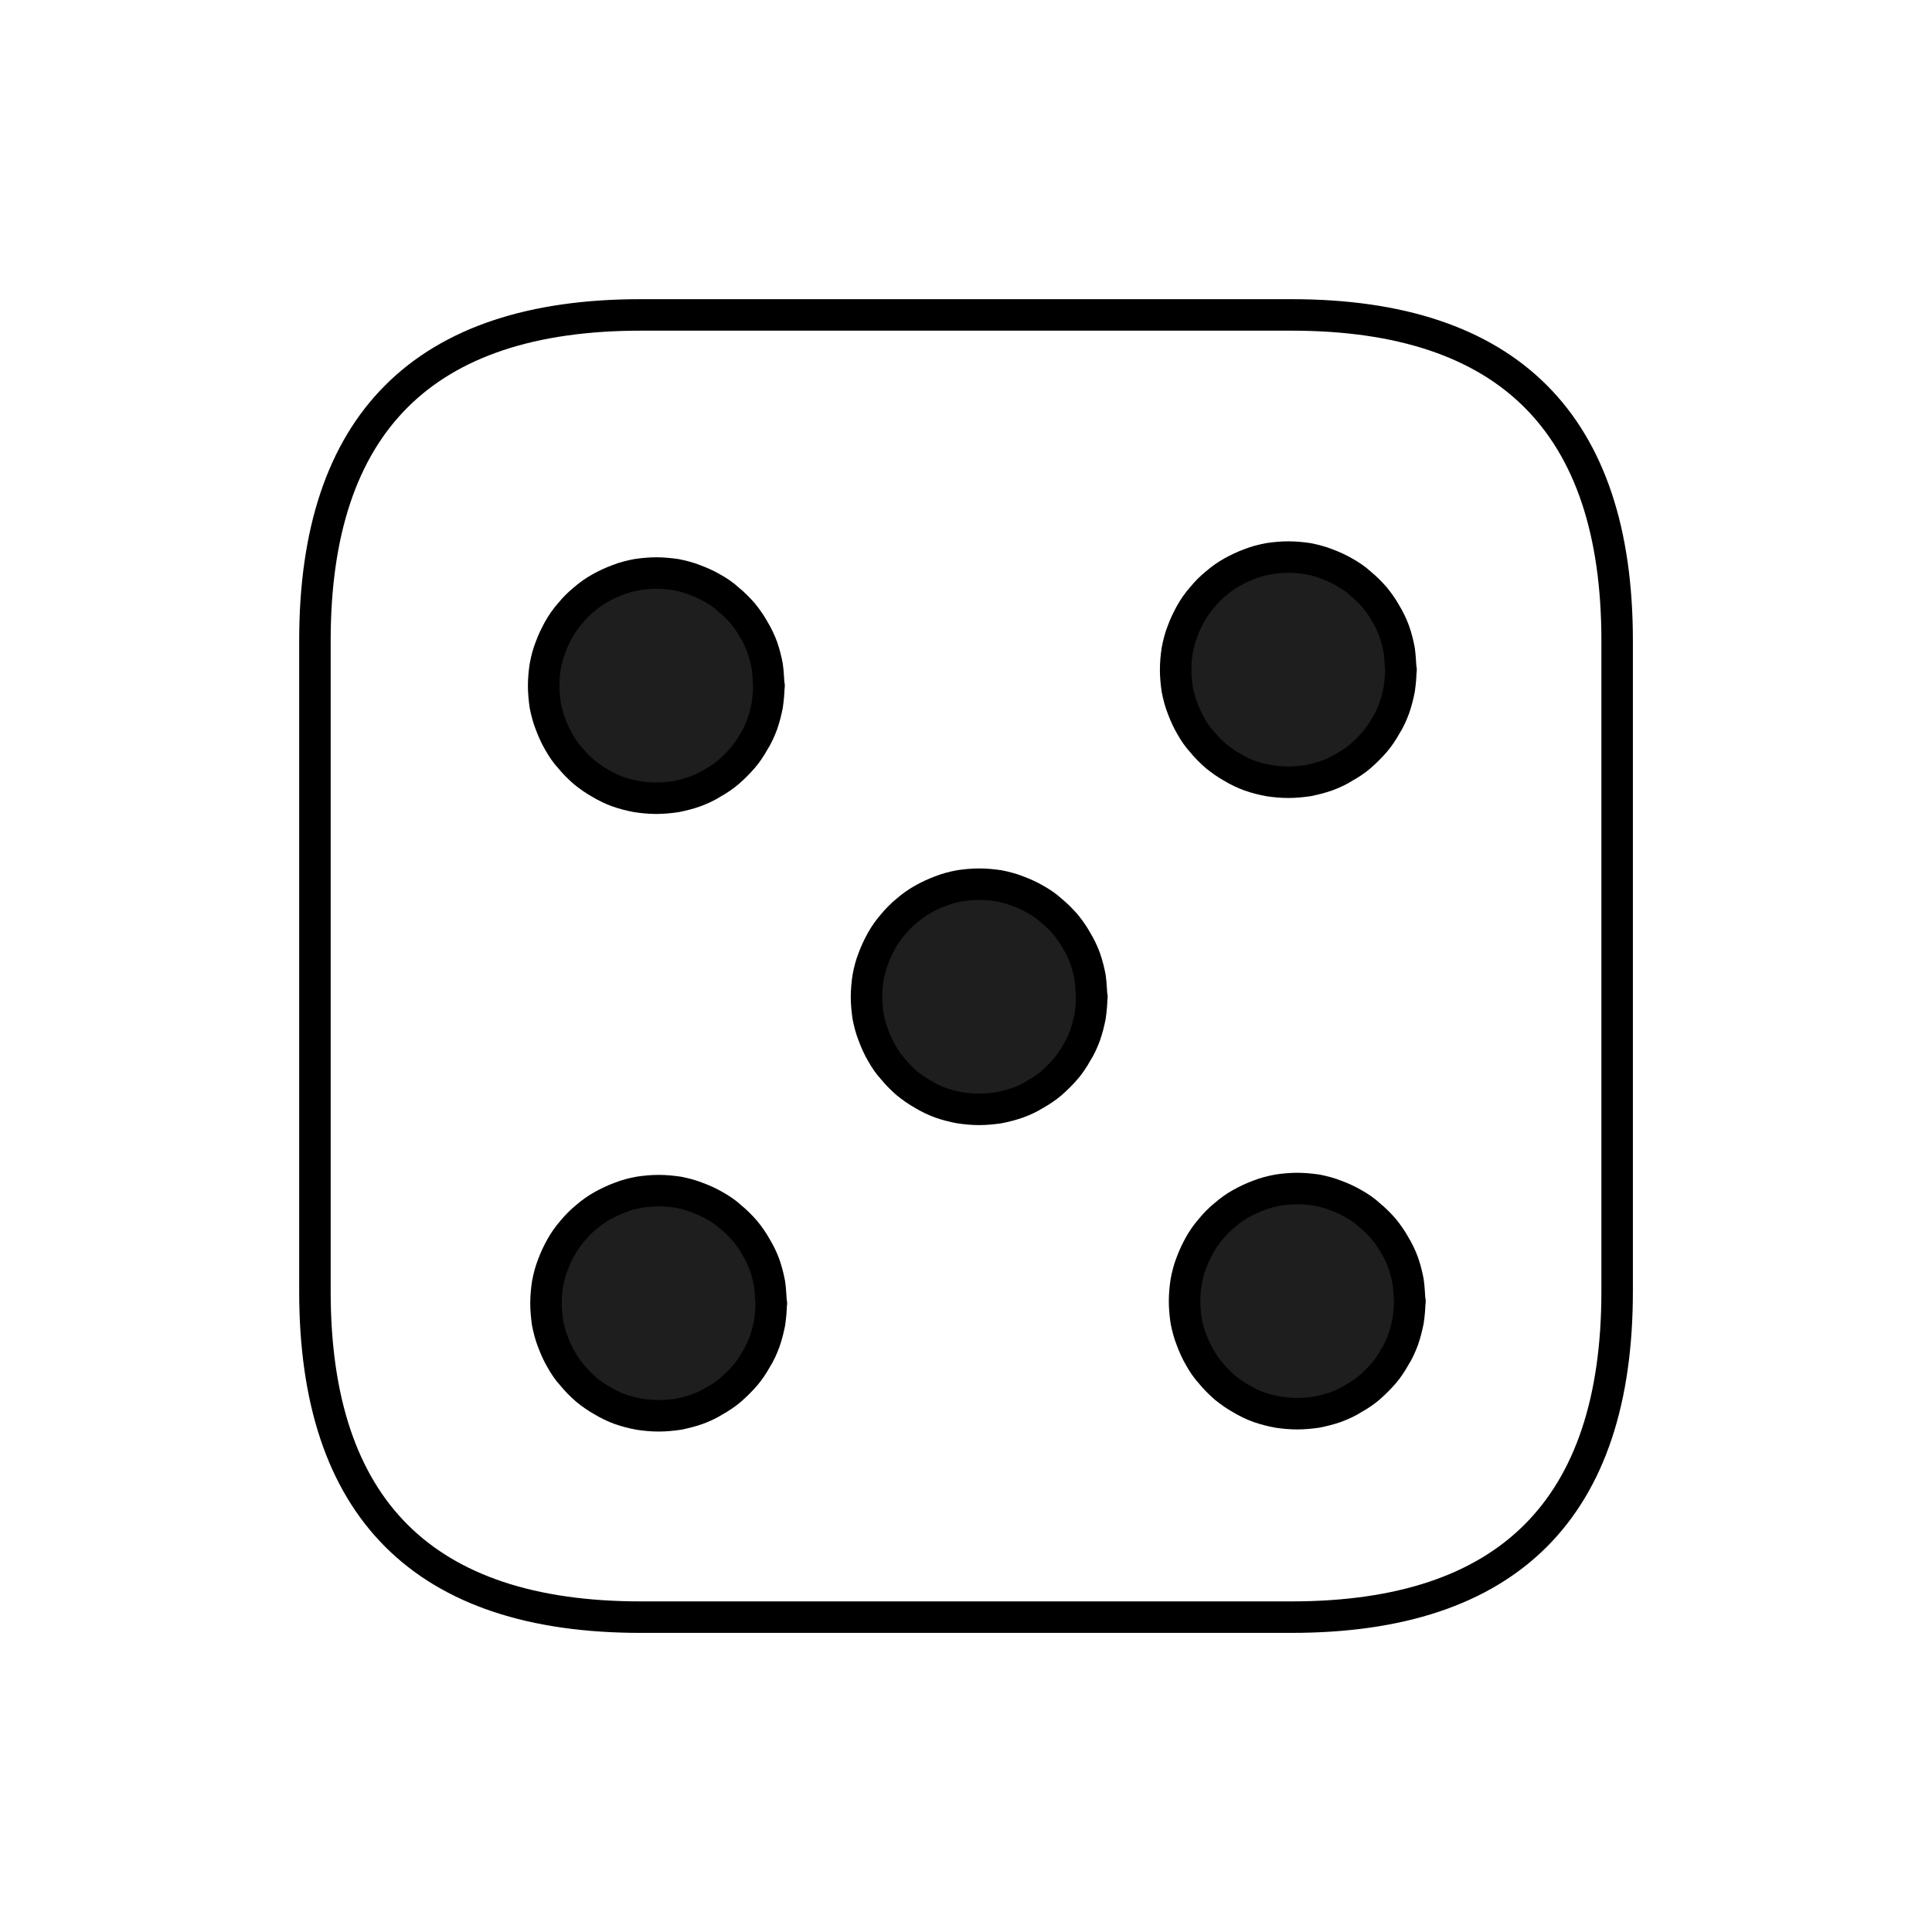 <svg version="1.1" xmlns="http://www.w3.org/2000/svg" viewBox="0 0 61.348 61.348" width="61.348" height="61.348">
  <!-- svg-source:excalidraw -->
  
  <defs>
    <style class="style-fonts">
      
    </style>
    
  </defs>
  <rect x="0" y="0" width="61.348" height="61.348" fill="#ffffff"></rect><g stroke-linecap="round" transform="translate(10 10) rotate(0 20.674 20.674)"><path d="M10.34 0 C16.92 0, 23.5 0, 31.01 0 M10.34 0 C14.83 0, 19.32 0, 31.01 0 M31.01 0 C37.9 0, 41.35 3.45, 41.35 10.34 M31.01 0 C37.9 0, 41.35 3.45, 41.35 10.34 M41.35 10.34 C41.35 18.33, 41.35 26.31, 41.35 31.01 M41.35 10.34 C41.35 17.9, 41.35 25.47, 41.35 31.01 M41.35 31.01 C41.35 37.9, 37.9 41.35, 31.01 41.35 M41.35 31.01 C41.35 37.9, 37.9 41.35, 31.01 41.35 M31.01 41.35 C24.59 41.35, 18.17 41.35, 10.34 41.35 M31.01 41.35 C23.24 41.35, 15.46 41.35, 10.34 41.35 M10.34 41.35 C3.45 41.35, 0 37.9, 0 31.01 M10.34 41.35 C3.45 41.35, 0 37.9, 0 31.01 M0 31.01 C0 25.91, 0 20.8, 0 10.34 M0 31.01 C0 25.82, 0 20.64, 0 10.34 M0 10.34 C0 3.45, 3.45 0, 10.34 0 M0 10.34 C0 3.45, 3.45 0, 10.34 0" stroke="#000000" stroke-width="1" fill="none"></path></g><g stroke-linecap="round" transform="translate(27.515 28.076) rotate(0 3.576 3.576)"><path d="M7.15 3.58 C7.15 3.78, 7.13 3.99, 7.1 4.2 C7.06 4.4, 7.01 4.6, 6.94 4.8 C6.87 4.99, 6.78 5.19, 6.67 5.36 C6.57 5.54, 6.45 5.72, 6.32 5.87 C6.18 6.03, 6.03 6.18, 5.87 6.32 C5.72 6.45, 5.54 6.57, 5.36 6.67 C5.19 6.78, 4.99 6.87, 4.8 6.94 C4.6 7.01, 4.4 7.06, 4.2 7.1 C3.99 7.13, 3.78 7.15, 3.58 7.15 C3.37 7.15, 3.16 7.13, 2.96 7.1 C2.75 7.06, 2.55 7.01, 2.35 6.94 C2.16 6.87, 1.97 6.78, 1.79 6.67 C1.61 6.57, 1.44 6.45, 1.28 6.32 C1.12 6.18, 0.97 6.03, 0.84 5.87 C0.7 5.72, 0.58 5.54, 0.48 5.36 C0.38 5.19, 0.29 4.99, 0.22 4.8 C0.14 4.6, 0.09 4.4, 0.05 4.2 C0.02 3.99, 0 3.78, 0 3.58 C0 3.37, 0.02 3.16, 0.05 2.96 C0.09 2.75, 0.14 2.55, 0.22 2.35 C0.29 2.16, 0.38 1.97, 0.48 1.79 C0.58 1.61, 0.7 1.44, 0.84 1.28 C0.97 1.12, 1.12 0.97, 1.28 0.84 C1.44 0.7, 1.61 0.58, 1.79 0.48 C1.97 0.38, 2.16 0.29, 2.35 0.22 C2.55 0.14, 2.75 0.09, 2.96 0.05 C3.16 0.02, 3.37 0, 3.58 0 C3.78 0, 3.99 0.02, 4.2 0.05 C4.4 0.09, 4.6 0.14, 4.8 0.22 C4.99 0.29, 5.19 0.38, 5.36 0.48 C5.54 0.58, 5.72 0.7, 5.87 0.84 C6.03 0.97, 6.18 1.12, 6.32 1.28 C6.45 1.44, 6.57 1.61, 6.67 1.79 C6.78 1.97, 6.87 2.16, 6.94 2.35 C7.01 2.55, 7.06 2.75, 7.1 2.96 C7.13 3.16, 7.14 3.47, 7.15 3.58 C7.16 3.68, 7.16 3.47, 7.15 3.58" stroke="none" stroke-width="0" fill="#1e1e1e"></path><path d="M7.15 3.58 C7.15 3.78, 7.13 3.99, 7.1 4.2 C7.06 4.4, 7.01 4.6, 6.94 4.8 C6.87 4.99, 6.78 5.19, 6.67 5.36 C6.57 5.54, 6.45 5.72, 6.32 5.87 C6.18 6.03, 6.03 6.18, 5.87 6.32 C5.72 6.45, 5.54 6.57, 5.36 6.67 C5.19 6.78, 4.99 6.87, 4.8 6.94 C4.6 7.01, 4.4 7.06, 4.2 7.1 C3.99 7.13, 3.78 7.15, 3.58 7.15 C3.37 7.15, 3.16 7.13, 2.96 7.1 C2.75 7.06, 2.55 7.01, 2.35 6.94 C2.16 6.87, 1.97 6.78, 1.79 6.67 C1.61 6.57, 1.44 6.45, 1.28 6.32 C1.12 6.18, 0.97 6.03, 0.84 5.87 C0.7 5.72, 0.58 5.54, 0.48 5.36 C0.38 5.19, 0.29 4.99, 0.22 4.8 C0.14 4.6, 0.09 4.4, 0.05 4.2 C0.02 3.99, 0 3.78, 0 3.58 C0 3.37, 0.02 3.16, 0.05 2.96 C0.09 2.75, 0.14 2.55, 0.22 2.35 C0.29 2.16, 0.38 1.97, 0.48 1.79 C0.58 1.61, 0.7 1.44, 0.84 1.28 C0.97 1.12, 1.12 0.97, 1.28 0.84 C1.44 0.7, 1.61 0.58, 1.79 0.48 C1.97 0.38, 2.16 0.29, 2.35 0.22 C2.55 0.14, 2.75 0.09, 2.96 0.05 C3.16 0.02, 3.37 0, 3.58 0 C3.78 0, 3.99 0.02, 4.2 0.05 C4.4 0.09, 4.6 0.14, 4.8 0.22 C4.99 0.29, 5.19 0.38, 5.36 0.48 C5.54 0.58, 5.72 0.7, 5.87 0.84 C6.03 0.97, 6.18 1.12, 6.32 1.28 C6.45 1.44, 6.57 1.61, 6.67 1.79 C6.78 1.97, 6.87 2.16, 6.94 2.35 C7.01 2.55, 7.06 2.75, 7.1 2.96 C7.13 3.16, 7.14 3.47, 7.15 3.58 C7.16 3.68, 7.16 3.47, 7.15 3.58" stroke="#000000" stroke-width="1" fill="none"></path></g><g stroke-linecap="round" transform="translate(37.614 37.74) rotate(0 3.576 3.576)"><path d="M7.15 3.58 C7.15 3.78, 7.13 3.99, 7.1 4.2 C7.06 4.4, 7.01 4.6, 6.94 4.8 C6.87 4.99, 6.78 5.19, 6.67 5.36 C6.57 5.54, 6.45 5.72, 6.32 5.87 C6.18 6.03, 6.03 6.18, 5.87 6.32 C5.72 6.45, 5.54 6.57, 5.36 6.67 C5.19 6.78, 4.99 6.87, 4.8 6.94 C4.6 7.01, 4.4 7.06, 4.2 7.1 C3.99 7.13, 3.78 7.15, 3.58 7.15 C3.37 7.15, 3.16 7.13, 2.96 7.1 C2.75 7.06, 2.55 7.01, 2.35 6.94 C2.16 6.87, 1.97 6.78, 1.79 6.67 C1.61 6.57, 1.44 6.45, 1.28 6.32 C1.12 6.18, 0.97 6.03, 0.84 5.87 C0.7 5.72, 0.58 5.54, 0.48 5.36 C0.38 5.19, 0.29 4.99, 0.22 4.8 C0.14 4.6, 0.09 4.4, 0.05 4.2 C0.02 3.99, 0 3.78, 0 3.58 C0 3.37, 0.02 3.16, 0.05 2.96 C0.09 2.75, 0.14 2.55, 0.22 2.35 C0.29 2.16, 0.38 1.97, 0.48 1.79 C0.58 1.61, 0.7 1.44, 0.84 1.28 C0.97 1.12, 1.12 0.97, 1.28 0.84 C1.44 0.7, 1.61 0.58, 1.79 0.48 C1.97 0.38, 2.16 0.29, 2.35 0.22 C2.55 0.14, 2.75 0.09, 2.96 0.05 C3.16 0.02, 3.37 0, 3.58 0 C3.78 0, 3.99 0.02, 4.2 0.05 C4.4 0.09, 4.6 0.14, 4.8 0.22 C4.99 0.29, 5.19 0.38, 5.36 0.48 C5.54 0.58, 5.72 0.7, 5.87 0.84 C6.03 0.97, 6.18 1.12, 6.32 1.28 C6.45 1.44, 6.57 1.61, 6.67 1.79 C6.78 1.97, 6.87 2.16, 6.94 2.35 C7.01 2.55, 7.06 2.75, 7.1 2.96 C7.13 3.16, 7.14 3.47, 7.15 3.58 C7.16 3.68, 7.16 3.47, 7.15 3.58" stroke="none" stroke-width="0" fill="#1e1e1e"></path><path d="M7.15 3.58 C7.15 3.78, 7.13 3.99, 7.1 4.2 C7.06 4.4, 7.01 4.6, 6.94 4.8 C6.87 4.99, 6.78 5.19, 6.67 5.36 C6.57 5.54, 6.45 5.72, 6.32 5.87 C6.18 6.03, 6.03 6.18, 5.87 6.32 C5.72 6.45, 5.54 6.57, 5.36 6.67 C5.19 6.78, 4.99 6.87, 4.8 6.94 C4.6 7.01, 4.4 7.06, 4.2 7.1 C3.99 7.13, 3.78 7.15, 3.58 7.15 C3.37 7.15, 3.16 7.13, 2.96 7.1 C2.75 7.06, 2.55 7.01, 2.35 6.94 C2.16 6.87, 1.97 6.78, 1.79 6.67 C1.61 6.57, 1.44 6.45, 1.28 6.32 C1.12 6.18, 0.97 6.03, 0.84 5.87 C0.7 5.72, 0.58 5.54, 0.48 5.36 C0.38 5.19, 0.29 4.99, 0.22 4.8 C0.14 4.6, 0.09 4.4, 0.05 4.2 C0.02 3.99, 0 3.78, 0 3.58 C0 3.37, 0.02 3.16, 0.05 2.96 C0.09 2.75, 0.14 2.55, 0.22 2.35 C0.29 2.16, 0.38 1.97, 0.48 1.79 C0.58 1.61, 0.7 1.44, 0.84 1.28 C0.97 1.12, 1.12 0.97, 1.28 0.84 C1.44 0.7, 1.61 0.58, 1.79 0.48 C1.97 0.38, 2.16 0.29, 2.35 0.22 C2.55 0.14, 2.75 0.09, 2.96 0.05 C3.16 0.02, 3.37 0, 3.58 0 C3.78 0, 3.99 0.02, 4.2 0.05 C4.4 0.09, 4.6 0.14, 4.8 0.22 C4.99 0.29, 5.19 0.38, 5.36 0.48 C5.54 0.58, 5.72 0.7, 5.87 0.84 C6.03 0.97, 6.18 1.12, 6.32 1.28 C6.45 1.44, 6.57 1.61, 6.67 1.79 C6.78 1.97, 6.87 2.16, 6.94 2.35 C7.01 2.55, 7.06 2.75, 7.1 2.96 C7.13 3.16, 7.14 3.47, 7.15 3.58 C7.16 3.68, 7.16 3.47, 7.15 3.58" stroke="#000000" stroke-width="1" fill="none"></path></g><g stroke-linecap="round" transform="translate(17.263 18.196) rotate(0 3.576 3.576)"><path d="M7.15 3.58 C7.15 3.78, 7.13 3.99, 7.1 4.2 C7.06 4.4, 7.01 4.6, 6.94 4.8 C6.87 4.99, 6.78 5.19, 6.67 5.36 C6.57 5.54, 6.45 5.72, 6.32 5.87 C6.18 6.03, 6.03 6.18, 5.87 6.32 C5.72 6.45, 5.54 6.57, 5.36 6.67 C5.19 6.78, 4.99 6.87, 4.8 6.94 C4.6 7.01, 4.4 7.06, 4.2 7.1 C3.99 7.13, 3.78 7.15, 3.58 7.15 C3.37 7.15, 3.16 7.13, 2.96 7.1 C2.75 7.06, 2.55 7.01, 2.35 6.94 C2.16 6.87, 1.97 6.78, 1.79 6.67 C1.61 6.57, 1.44 6.45, 1.28 6.32 C1.12 6.18, 0.97 6.03, 0.84 5.87 C0.7 5.72, 0.58 5.54, 0.48 5.36 C0.38 5.19, 0.29 4.99, 0.22 4.8 C0.14 4.6, 0.09 4.4, 0.05 4.2 C0.02 3.99, 0 3.78, 0 3.58 C0 3.37, 0.02 3.16, 0.05 2.96 C0.09 2.75, 0.14 2.55, 0.22 2.35 C0.29 2.16, 0.38 1.97, 0.48 1.79 C0.58 1.61, 0.7 1.44, 0.84 1.28 C0.97 1.12, 1.12 0.97, 1.28 0.84 C1.44 0.7, 1.61 0.58, 1.79 0.48 C1.97 0.38, 2.16 0.29, 2.35 0.22 C2.55 0.14, 2.75 0.09, 2.96 0.05 C3.16 0.02, 3.37 0, 3.58 0 C3.78 0, 3.99 0.02, 4.2 0.05 C4.4 0.09, 4.6 0.14, 4.8 0.22 C4.99 0.29, 5.19 0.38, 5.36 0.48 C5.54 0.58, 5.72 0.7, 5.87 0.84 C6.03 0.97, 6.18 1.12, 6.32 1.28 C6.45 1.44, 6.57 1.61, 6.67 1.79 C6.78 1.97, 6.87 2.16, 6.94 2.35 C7.01 2.55, 7.06 2.75, 7.1 2.96 C7.13 3.16, 7.14 3.47, 7.15 3.58 C7.16 3.68, 7.16 3.47, 7.15 3.58" stroke="none" stroke-width="0" fill="#1e1e1e"></path><path d="M7.15 3.58 C7.15 3.78, 7.13 3.99, 7.1 4.2 C7.06 4.4, 7.01 4.6, 6.94 4.8 C6.87 4.99, 6.78 5.19, 6.67 5.36 C6.57 5.54, 6.45 5.72, 6.32 5.87 C6.18 6.03, 6.03 6.18, 5.87 6.32 C5.72 6.45, 5.54 6.57, 5.36 6.67 C5.19 6.78, 4.99 6.87, 4.8 6.94 C4.6 7.01, 4.4 7.06, 4.2 7.1 C3.99 7.13, 3.78 7.15, 3.58 7.15 C3.37 7.15, 3.16 7.13, 2.96 7.1 C2.75 7.06, 2.55 7.01, 2.35 6.94 C2.16 6.87, 1.97 6.78, 1.79 6.67 C1.61 6.57, 1.44 6.45, 1.28 6.32 C1.12 6.18, 0.97 6.03, 0.84 5.87 C0.7 5.72, 0.58 5.54, 0.48 5.36 C0.38 5.19, 0.29 4.99, 0.22 4.8 C0.14 4.6, 0.09 4.4, 0.05 4.2 C0.02 3.99, 0 3.78, 0 3.58 C0 3.37, 0.02 3.16, 0.05 2.96 C0.09 2.75, 0.14 2.55, 0.22 2.35 C0.29 2.16, 0.38 1.97, 0.48 1.79 C0.58 1.61, 0.7 1.44, 0.84 1.28 C0.97 1.12, 1.12 0.97, 1.28 0.84 C1.44 0.7, 1.61 0.58, 1.79 0.48 C1.97 0.38, 2.16 0.29, 2.35 0.22 C2.55 0.14, 2.75 0.09, 2.96 0.05 C3.16 0.02, 3.37 0, 3.58 0 C3.78 0, 3.99 0.02, 4.2 0.05 C4.4 0.09, 4.6 0.14, 4.8 0.22 C4.99 0.29, 5.19 0.38, 5.36 0.48 C5.54 0.58, 5.72 0.7, 5.87 0.84 C6.03 0.97, 6.18 1.12, 6.32 1.28 C6.45 1.44, 6.57 1.61, 6.67 1.79 C6.78 1.97, 6.87 2.16, 6.94 2.35 C7.01 2.55, 7.06 2.75, 7.1 2.96 C7.13 3.16, 7.14 3.47, 7.15 3.58 C7.16 3.68, 7.16 3.47, 7.15 3.58" stroke="#000000" stroke-width="1" fill="none"></path></g><g stroke-linecap="round" transform="translate(17.337 37.807) rotate(0 3.576 3.576)"><path d="M7.15 3.58 C7.15 3.78, 7.13 3.99, 7.1 4.2 C7.06 4.4, 7.01 4.6, 6.94 4.8 C6.87 4.99, 6.78 5.19, 6.67 5.36 C6.57 5.54, 6.45 5.72, 6.32 5.87 C6.18 6.03, 6.03 6.18, 5.87 6.32 C5.72 6.45, 5.54 6.57, 5.36 6.67 C5.19 6.78, 4.99 6.87, 4.8 6.94 C4.6 7.01, 4.4 7.06, 4.2 7.1 C3.99 7.13, 3.78 7.15, 3.58 7.15 C3.37 7.15, 3.16 7.13, 2.96 7.1 C2.75 7.06, 2.55 7.01, 2.35 6.94 C2.16 6.87, 1.97 6.78, 1.79 6.67 C1.61 6.57, 1.44 6.45, 1.28 6.32 C1.12 6.18, 0.97 6.03, 0.84 5.87 C0.7 5.72, 0.58 5.54, 0.48 5.36 C0.38 5.19, 0.29 4.99, 0.22 4.8 C0.14 4.6, 0.09 4.4, 0.05 4.2 C0.02 3.99, 0 3.78, 0 3.58 C0 3.37, 0.02 3.16, 0.05 2.96 C0.09 2.75, 0.14 2.55, 0.22 2.35 C0.29 2.16, 0.38 1.97, 0.48 1.79 C0.58 1.61, 0.7 1.44, 0.84 1.28 C0.97 1.12, 1.12 0.97, 1.28 0.84 C1.44 0.7, 1.61 0.58, 1.79 0.48 C1.97 0.38, 2.16 0.29, 2.35 0.22 C2.55 0.14, 2.75 0.09, 2.96 0.05 C3.16 0.02, 3.37 0, 3.58 0 C3.78 0, 3.99 0.02, 4.2 0.05 C4.4 0.09, 4.6 0.14, 4.8 0.22 C4.99 0.29, 5.19 0.38, 5.36 0.48 C5.54 0.58, 5.72 0.7, 5.87 0.84 C6.03 0.97, 6.18 1.12, 6.32 1.28 C6.45 1.44, 6.57 1.61, 6.67 1.79 C6.78 1.97, 6.87 2.16, 6.94 2.35 C7.01 2.55, 7.06 2.75, 7.1 2.96 C7.13 3.16, 7.14 3.47, 7.15 3.58 C7.16 3.68, 7.16 3.47, 7.15 3.58" stroke="none" stroke-width="0" fill="#1e1e1e"></path><path d="M7.15 3.58 C7.15 3.78, 7.13 3.99, 7.1 4.2 C7.06 4.4, 7.01 4.6, 6.94 4.8 C6.87 4.99, 6.78 5.19, 6.67 5.36 C6.57 5.54, 6.45 5.72, 6.32 5.87 C6.18 6.03, 6.03 6.18, 5.87 6.32 C5.72 6.45, 5.54 6.57, 5.36 6.67 C5.19 6.78, 4.99 6.87, 4.8 6.94 C4.6 7.01, 4.4 7.06, 4.2 7.1 C3.99 7.13, 3.78 7.15, 3.58 7.15 C3.37 7.15, 3.16 7.13, 2.96 7.1 C2.75 7.06, 2.55 7.01, 2.35 6.94 C2.16 6.87, 1.97 6.78, 1.79 6.67 C1.61 6.57, 1.44 6.45, 1.28 6.32 C1.12 6.18, 0.97 6.03, 0.84 5.87 C0.7 5.72, 0.58 5.54, 0.48 5.36 C0.38 5.19, 0.29 4.99, 0.22 4.8 C0.14 4.6, 0.09 4.4, 0.05 4.2 C0.02 3.99, 0 3.78, 0 3.58 C0 3.37, 0.02 3.16, 0.05 2.96 C0.09 2.75, 0.14 2.55, 0.22 2.35 C0.29 2.16, 0.38 1.97, 0.48 1.79 C0.58 1.61, 0.7 1.44, 0.84 1.28 C0.97 1.12, 1.12 0.97, 1.28 0.84 C1.44 0.7, 1.61 0.58, 1.79 0.48 C1.97 0.38, 2.16 0.29, 2.35 0.22 C2.55 0.14, 2.75 0.09, 2.96 0.05 C3.16 0.02, 3.37 0, 3.58 0 C3.78 0, 3.99 0.02, 4.2 0.05 C4.4 0.09, 4.6 0.14, 4.8 0.22 C4.99 0.29, 5.19 0.38, 5.36 0.48 C5.54 0.58, 5.72 0.7, 5.87 0.84 C6.03 0.97, 6.18 1.12, 6.32 1.28 C6.45 1.44, 6.57 1.61, 6.67 1.79 C6.78 1.97, 6.87 2.16, 6.94 2.35 C7.01 2.55, 7.06 2.75, 7.1 2.96 C7.13 3.16, 7.14 3.47, 7.15 3.58 C7.16 3.68, 7.16 3.47, 7.15 3.58" stroke="#000000" stroke-width="1" fill="none"></path></g><g stroke-linecap="round" transform="translate(37.331 17.689) rotate(0 3.576 3.576)"><path d="M7.15 3.58 C7.15 3.78, 7.13 3.99, 7.1 4.2 C7.06 4.4, 7.01 4.6, 6.94 4.8 C6.87 4.99, 6.78 5.19, 6.67 5.36 C6.57 5.54, 6.45 5.72, 6.32 5.87 C6.18 6.03, 6.03 6.18, 5.87 6.32 C5.72 6.45, 5.54 6.57, 5.36 6.67 C5.19 6.78, 4.99 6.87, 4.8 6.94 C4.6 7.01, 4.4 7.06, 4.2 7.1 C3.99 7.13, 3.78 7.15, 3.58 7.15 C3.37 7.15, 3.16 7.13, 2.96 7.1 C2.75 7.06, 2.55 7.01, 2.35 6.94 C2.16 6.87, 1.97 6.78, 1.79 6.67 C1.61 6.57, 1.44 6.45, 1.28 6.32 C1.12 6.18, 0.97 6.03, 0.84 5.87 C0.7 5.72, 0.58 5.54, 0.48 5.36 C0.38 5.19, 0.29 4.99, 0.22 4.8 C0.14 4.6, 0.09 4.4, 0.05 4.2 C0.02 3.99, 0 3.78, 0 3.58 C0 3.37, 0.02 3.16, 0.05 2.96 C0.09 2.75, 0.14 2.55, 0.22 2.35 C0.29 2.16, 0.38 1.97, 0.48 1.79 C0.58 1.61, 0.7 1.44, 0.84 1.28 C0.97 1.12, 1.12 0.97, 1.28 0.84 C1.44 0.7, 1.61 0.58, 1.79 0.48 C1.97 0.38, 2.16 0.29, 2.35 0.22 C2.55 0.14, 2.75 0.09, 2.96 0.05 C3.16 0.02, 3.37 0, 3.58 0 C3.78 0, 3.99 0.02, 4.2 0.05 C4.4 0.09, 4.6 0.14, 4.8 0.22 C4.99 0.29, 5.19 0.38, 5.36 0.48 C5.54 0.58, 5.72 0.7, 5.87 0.84 C6.03 0.97, 6.18 1.12, 6.32 1.28 C6.45 1.44, 6.57 1.61, 6.67 1.79 C6.78 1.97, 6.87 2.16, 6.94 2.35 C7.01 2.55, 7.06 2.75, 7.1 2.96 C7.13 3.16, 7.14 3.47, 7.15 3.58 C7.16 3.68, 7.16 3.47, 7.15 3.58" stroke="none" stroke-width="0" fill="#1e1e1e"></path><path d="M7.15 3.58 C7.15 3.78, 7.13 3.99, 7.1 4.2 C7.06 4.4, 7.01 4.6, 6.94 4.8 C6.87 4.99, 6.78 5.19, 6.67 5.36 C6.57 5.54, 6.45 5.72, 6.32 5.87 C6.18 6.03, 6.03 6.18, 5.87 6.32 C5.72 6.45, 5.54 6.57, 5.36 6.67 C5.19 6.78, 4.99 6.87, 4.8 6.94 C4.6 7.01, 4.4 7.06, 4.2 7.1 C3.99 7.13, 3.78 7.15, 3.58 7.15 C3.37 7.15, 3.16 7.13, 2.96 7.1 C2.75 7.06, 2.55 7.01, 2.35 6.94 C2.16 6.87, 1.97 6.78, 1.79 6.67 C1.61 6.57, 1.44 6.45, 1.28 6.32 C1.12 6.18, 0.97 6.03, 0.84 5.87 C0.7 5.72, 0.58 5.54, 0.48 5.36 C0.38 5.19, 0.29 4.99, 0.22 4.8 C0.14 4.6, 0.09 4.4, 0.05 4.2 C0.02 3.99, 0 3.78, 0 3.58 C0 3.37, 0.02 3.16, 0.05 2.96 C0.09 2.75, 0.14 2.55, 0.22 2.35 C0.29 2.16, 0.38 1.97, 0.48 1.79 C0.58 1.61, 0.7 1.44, 0.84 1.28 C0.97 1.12, 1.12 0.97, 1.28 0.84 C1.44 0.7, 1.61 0.58, 1.79 0.48 C1.97 0.38, 2.16 0.29, 2.35 0.22 C2.55 0.14, 2.75 0.09, 2.96 0.05 C3.16 0.02, 3.37 0, 3.58 0 C3.78 0, 3.99 0.02, 4.2 0.05 C4.4 0.09, 4.6 0.14, 4.8 0.22 C4.99 0.29, 5.19 0.38, 5.36 0.48 C5.54 0.58, 5.72 0.7, 5.87 0.84 C6.03 0.97, 6.18 1.12, 6.32 1.28 C6.45 1.44, 6.57 1.61, 6.67 1.79 C6.78 1.97, 6.87 2.16, 6.94 2.35 C7.01 2.55, 7.06 2.75, 7.1 2.96 C7.13 3.16, 7.14 3.47, 7.15 3.58 C7.16 3.68, 7.16 3.47, 7.15 3.58" stroke="#000000" stroke-width="1" fill="none"></path></g></svg>